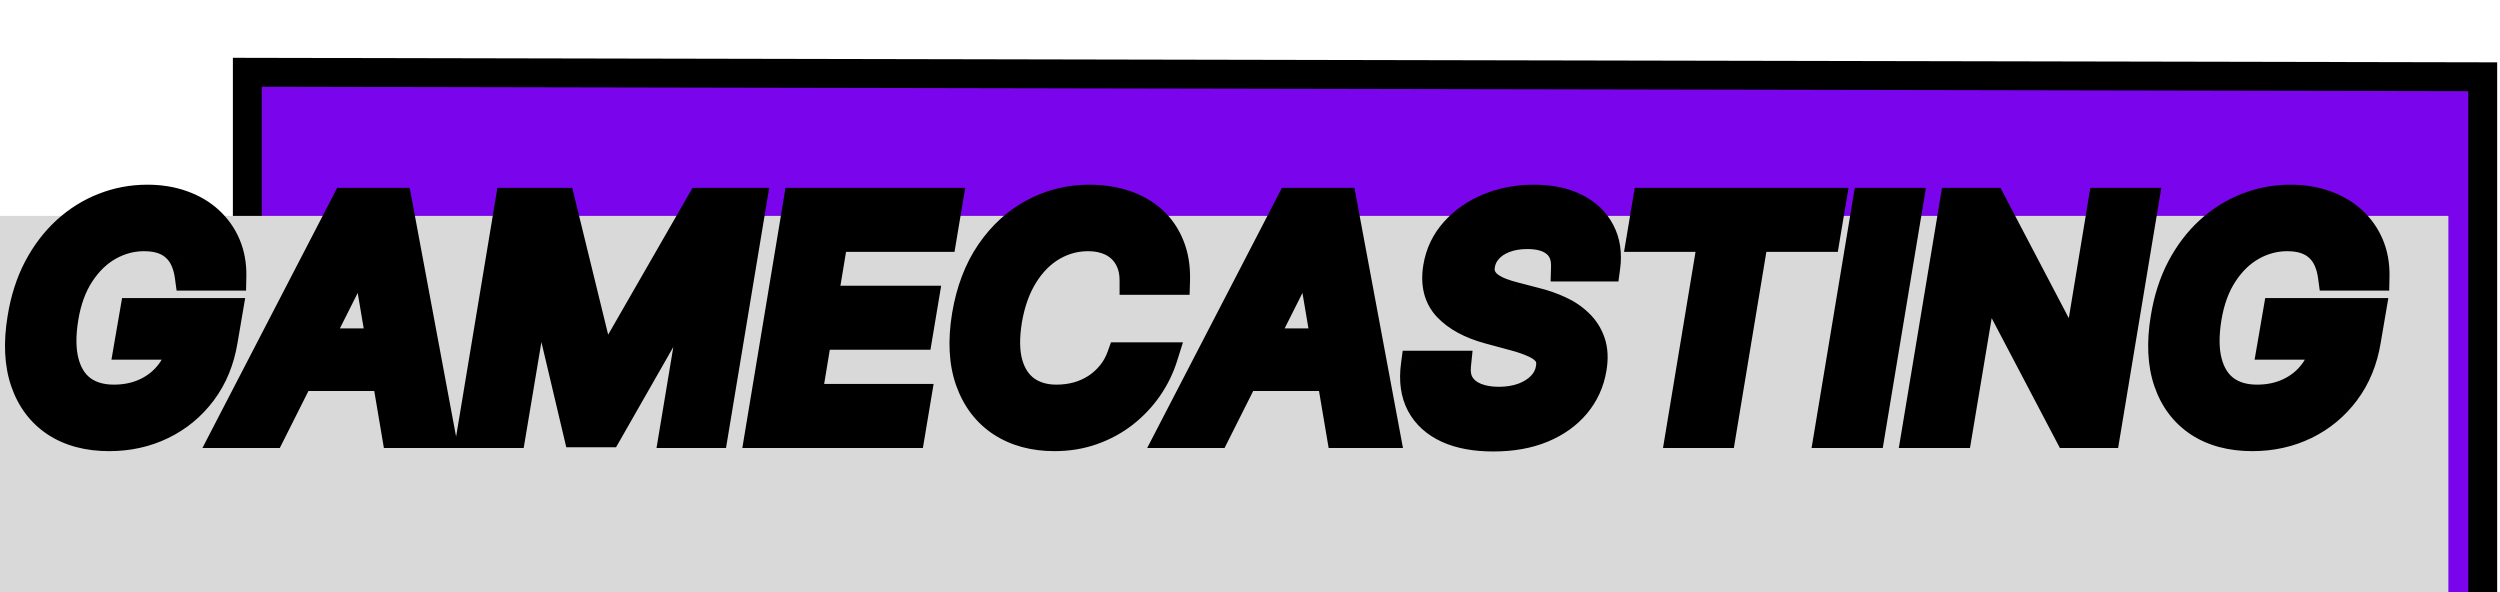 <svg width="173" height="41" viewBox="0 0 173 41" fill="none" xmlns="http://www.w3.org/2000/svg">
<g id="Logo Gamecasting" filter="url(#filter0_d_121_6)">
<rect id="Borda Preta" x="1" y="1.002" width="154.689" height="37.934" transform="matrix(1 0.002 -0 1 16.115 -0.002)" fill="#7A04EB" stroke="black" stroke-width="2"/>
<g id="Fundo T&#195;&#173;tulo Logo" filter="url(#filter1_d_121_6)">
<rect y="6.94" width="169.428" height="26.309" fill="#D9D9D9"/>
</g>
<g id="GAMECASTING">
<path d="M13.094 15.109C13.037 14.688 12.932 14.31 12.781 13.977C12.63 13.638 12.427 13.352 12.172 13.117C11.917 12.878 11.607 12.695 11.242 12.57C10.878 12.445 10.453 12.383 9.969 12.383C9.109 12.383 8.294 12.599 7.523 13.031C6.753 13.463 6.094 14.099 5.547 14.938C5 15.771 4.628 16.787 4.43 17.984C4.232 19.193 4.242 20.216 4.461 21.055C4.68 21.893 5.081 22.531 5.664 22.969C6.253 23.401 6.992 23.617 7.883 23.617C8.701 23.617 9.443 23.461 10.109 23.148C10.776 22.836 11.328 22.393 11.766 21.82C12.208 21.242 12.49 20.565 12.609 19.789L13.25 19.891H8.898L9.289 17.625H15.781L15.453 19.547C15.229 20.922 14.742 22.109 13.992 23.109C13.247 24.104 12.318 24.872 11.203 25.414C10.094 25.951 8.878 26.219 7.555 26.219C6.086 26.219 4.849 25.888 3.844 25.227C2.844 24.56 2.135 23.615 1.719 22.391C1.302 21.162 1.234 19.703 1.516 18.016C1.724 16.724 2.094 15.57 2.625 14.555C3.161 13.539 3.818 12.677 4.594 11.969C5.375 11.255 6.242 10.713 7.195 10.344C8.148 9.969 9.148 9.781 10.195 9.781C11.075 9.781 11.878 9.911 12.602 10.172C13.325 10.427 13.945 10.792 14.461 11.266C14.982 11.74 15.38 12.302 15.656 12.953C15.932 13.604 16.062 14.323 16.047 15.109H13.094ZM18.746 26H15.652L23.941 10H27.52L30.504 26H27.41L25.262 13.281H25.137L18.746 26ZM19.887 19.727H28.324L27.934 22.055H19.496L19.887 19.727ZM35.268 10H38.815L41.65 21.594H41.838L48.502 10H52.049L49.393 26H46.611L48.44 15.008H48.299L42.049 25.953H39.978L37.385 14.984H37.236L35.393 26H32.611L35.268 10ZM52.549 26L55.205 10H65.611L65.205 12.43H57.697L56.978 16.773H63.947L63.541 19.203H56.572L55.853 23.57H63.424L63.018 26H52.549ZM81.35 15.398H78.475C78.475 14.919 78.397 14.495 78.24 14.125C78.084 13.75 77.865 13.432 77.584 13.172C77.303 12.912 76.969 12.716 76.584 12.586C76.199 12.45 75.772 12.383 75.303 12.383C74.407 12.383 73.574 12.609 72.803 13.062C72.032 13.516 71.378 14.175 70.842 15.039C70.305 15.898 69.933 16.943 69.725 18.172C69.532 19.37 69.55 20.372 69.779 21.18C70.014 21.987 70.42 22.596 70.998 23.008C71.576 23.414 72.279 23.617 73.107 23.617C73.613 23.617 74.097 23.555 74.561 23.43C75.024 23.299 75.451 23.109 75.842 22.859C76.238 22.604 76.584 22.294 76.881 21.93C77.183 21.565 77.417 21.151 77.584 20.688H80.498C80.258 21.448 79.907 22.164 79.443 22.836C78.98 23.503 78.422 24.091 77.772 24.602C77.12 25.107 76.391 25.503 75.584 25.789C74.777 26.076 73.907 26.219 72.975 26.219C71.542 26.219 70.316 25.885 69.295 25.219C68.279 24.547 67.55 23.586 67.107 22.336C66.665 21.081 66.587 19.578 66.873 17.828C67.159 16.125 67.712 14.675 68.529 13.477C69.352 12.279 70.355 11.365 71.537 10.734C72.725 10.099 74.003 9.781 75.373 9.781C76.279 9.781 77.102 9.906 77.842 10.156C78.587 10.406 79.225 10.773 79.756 11.258C80.287 11.737 80.691 12.325 80.967 13.023C81.248 13.716 81.376 14.508 81.35 15.398ZM84.123 26H81.029L89.318 10H92.897L95.881 26H92.787L90.639 13.281H90.514L84.123 26ZM85.264 19.727H93.701L93.311 22.055H84.873L85.264 19.727ZM108.332 14.477C108.353 13.753 108.132 13.198 107.668 12.812C107.21 12.427 106.551 12.234 105.691 12.234C105.087 12.234 104.553 12.325 104.09 12.508C103.632 12.685 103.262 12.932 102.98 13.25C102.699 13.562 102.525 13.919 102.457 14.32C102.4 14.648 102.428 14.935 102.543 15.18C102.658 15.425 102.832 15.633 103.066 15.805C103.306 15.977 103.577 16.12 103.879 16.234C104.186 16.349 104.499 16.445 104.816 16.523L106.254 16.898C106.827 17.039 107.374 17.229 107.895 17.469C108.415 17.703 108.866 18.005 109.246 18.375C109.632 18.74 109.913 19.18 110.09 19.695C110.267 20.211 110.296 20.815 110.176 21.508C110.02 22.445 109.642 23.271 109.043 23.984C108.449 24.693 107.668 25.247 106.699 25.648C105.736 26.044 104.613 26.242 103.332 26.242C102.092 26.242 101.046 26.049 100.191 25.664C99.337 25.273 98.712 24.708 98.316 23.969C97.926 23.229 97.801 22.331 97.941 21.273H100.793C100.736 21.831 100.827 22.294 101.066 22.664C101.311 23.034 101.663 23.31 102.121 23.492C102.579 23.674 103.111 23.766 103.715 23.766C104.345 23.766 104.915 23.672 105.426 23.484C105.936 23.292 106.353 23.026 106.676 22.688C107.004 22.344 107.204 21.943 107.277 21.484C107.35 21.073 107.29 20.729 107.098 20.453C106.905 20.177 106.605 19.948 106.199 19.766C105.798 19.578 105.319 19.412 104.762 19.266L103.027 18.797C101.772 18.453 100.819 17.938 100.168 17.25C99.522 16.562 99.293 15.646 99.481 14.5C99.637 13.552 100.03 12.727 100.66 12.023C101.29 11.315 102.079 10.766 103.027 10.375C103.975 9.979 105.012 9.781 106.137 9.781C107.272 9.781 108.233 9.979 109.02 10.375C109.811 10.771 110.389 11.323 110.754 12.031C111.124 12.734 111.246 13.55 111.121 14.477H108.332ZM113.564 12.43L113.971 10H126.736L126.33 12.43H121.385L119.135 26H116.26L118.51 12.43H113.564ZM132.096 10L129.439 26H126.541L129.197 10H132.096ZM148.383 10L145.727 26H143.148L137.422 15.102H137.297L135.477 26H132.578L135.234 10H137.828L143.547 20.906H143.695L145.5 10H148.383ZM161.4 15.109C161.343 14.688 161.239 14.31 161.088 13.977C160.937 13.638 160.734 13.352 160.479 13.117C160.223 12.878 159.913 12.695 159.549 12.57C159.184 12.445 158.76 12.383 158.275 12.383C157.416 12.383 156.601 12.599 155.83 13.031C155.059 13.463 154.4 14.099 153.854 14.938C153.307 15.771 152.934 16.787 152.736 17.984C152.538 19.193 152.549 20.216 152.768 21.055C152.986 21.893 153.387 22.531 153.971 22.969C154.559 23.401 155.299 23.617 156.189 23.617C157.007 23.617 157.749 23.461 158.416 23.148C159.083 22.836 159.635 22.393 160.072 21.82C160.515 21.242 160.796 20.565 160.916 19.789L161.557 19.891H157.205L157.596 17.625H164.088L163.76 19.547C163.536 20.922 163.049 22.109 162.299 23.109C161.554 24.104 160.624 24.872 159.51 25.414C158.4 25.951 157.184 26.219 155.861 26.219C154.393 26.219 153.156 25.888 152.15 25.227C151.15 24.56 150.442 23.615 150.025 22.391C149.609 21.162 149.541 19.703 149.822 18.016C150.031 16.724 150.4 15.57 150.932 14.555C151.468 13.539 152.124 12.677 152.9 11.969C153.682 11.255 154.549 10.713 155.502 10.344C156.455 9.969 157.455 9.781 158.502 9.781C159.382 9.781 160.184 9.911 160.908 10.172C161.632 10.427 162.252 10.792 162.768 11.266C163.288 11.74 163.687 12.302 163.963 12.953C164.239 13.604 164.369 14.323 164.354 15.109H161.4Z" fill="black"/>
<path d="M13.094 15.109L12.103 15.244L12.22 16.109H13.094V15.109ZM12.781 13.977L11.868 14.384L11.87 14.389L12.781 13.977ZM12.172 13.117L11.487 13.846L11.495 13.854L12.172 13.117ZM11.242 12.57L11.566 11.624L11.566 11.624L11.242 12.57ZM7.523 13.031L8.013 13.903L8.013 13.903L7.523 13.031ZM5.547 14.938L6.383 15.486L6.384 15.484L5.547 14.938ZM4.43 17.984L3.443 17.821L3.443 17.823L4.43 17.984ZM4.461 21.055L3.493 21.307L3.493 21.307L4.461 21.055ZM5.664 22.969L5.064 23.769L5.072 23.775L5.664 22.969ZM10.109 23.148L9.685 22.243L9.685 22.243L10.109 23.148ZM11.766 21.82L10.972 21.212L10.971 21.213L11.766 21.82ZM12.609 19.789L12.766 18.801L11.774 18.644L11.621 19.637L12.609 19.789ZM13.25 19.891V20.891L13.407 18.903L13.25 19.891ZM8.898 19.891L7.913 19.721L7.711 20.891H8.898V19.891ZM9.289 17.625V16.625H8.447L8.304 17.455L9.289 17.625ZM15.781 17.625L16.767 17.793L16.966 16.625H15.781V17.625ZM15.453 19.547L14.467 19.379L14.466 19.386L15.453 19.547ZM13.992 23.109L13.192 22.509L13.192 22.51L13.992 23.109ZM11.203 25.414L11.639 26.314L11.64 26.314L11.203 25.414ZM3.844 25.227L3.289 26.059L3.294 26.062L3.844 25.227ZM1.719 22.391L0.772 22.712L0.772 22.713L1.719 22.391ZM1.516 18.016L2.502 18.18L2.503 18.175L1.516 18.016ZM2.625 14.555L1.741 14.088L1.739 14.091L2.625 14.555ZM4.594 11.969L5.268 12.707L5.268 12.707L4.594 11.969ZM7.195 10.344L7.557 11.276L7.561 11.274L7.195 10.344ZM12.602 10.172L12.263 11.113L12.269 11.115L12.602 10.172ZM14.461 11.266L13.784 12.002L13.788 12.005L14.461 11.266ZM15.656 12.953L16.577 12.563L16.577 12.563L15.656 12.953ZM16.047 15.109V16.109H17.027L17.047 15.129L16.047 15.109ZM14.085 14.975C14.016 14.472 13.889 13.999 13.692 13.564L11.87 14.389C11.976 14.621 12.056 14.903 12.103 15.244L14.085 14.975ZM13.694 13.569C13.492 13.115 13.211 12.714 12.848 12.381L11.495 13.854C11.643 13.989 11.769 14.161 11.868 14.384L13.694 13.569ZM12.856 12.388C12.488 12.042 12.052 11.791 11.566 11.624L10.918 13.516C11.162 13.6 11.346 13.713 11.487 13.846L12.856 12.388ZM11.566 11.624C11.075 11.456 10.536 11.383 9.969 11.383V13.383C10.37 13.383 10.681 13.435 10.918 13.516L11.566 11.624ZM9.969 11.383C8.933 11.383 7.95 11.645 7.034 12.159L8.013 13.903C8.638 13.553 9.286 13.383 9.969 13.383V11.383ZM7.034 12.159C6.105 12.68 5.332 13.436 4.709 14.391L6.384 15.484C6.855 14.762 7.4 14.247 8.013 13.903L7.034 12.159ZM4.711 14.389C4.073 15.361 3.659 16.515 3.443 17.821L5.416 18.147C5.596 17.058 5.927 16.18 6.383 15.486L4.711 14.389ZM3.443 17.823C3.231 19.116 3.228 20.29 3.493 21.307L5.429 20.802C5.256 20.143 5.233 19.269 5.417 18.146L3.443 17.823ZM3.493 21.307C3.758 22.322 4.267 23.171 5.064 23.769L6.264 22.169C5.894 21.891 5.601 21.465 5.429 20.802L3.493 21.307ZM5.072 23.775C5.867 24.359 6.827 24.617 7.883 24.617V22.617C7.157 22.617 6.638 22.443 6.256 22.163L5.072 23.775ZM7.883 24.617C8.831 24.617 9.72 24.435 10.534 24.054L9.685 22.243C9.165 22.487 8.57 22.617 7.883 22.617V24.617ZM10.534 24.054C11.343 23.675 12.023 23.131 12.56 22.427L10.971 21.213C10.633 21.656 10.209 21.997 9.685 22.243L10.534 24.054ZM12.56 22.428C13.112 21.707 13.454 20.87 13.598 19.942L11.621 19.637C11.525 20.26 11.305 20.778 10.972 21.212L12.56 22.428ZM12.453 20.777L13.093 20.878L13.407 18.903L12.766 18.801L12.453 20.777ZM13.25 18.891H8.898V20.891H13.25V18.891ZM9.884 20.061L10.274 17.795L8.304 17.455L7.913 19.721L9.884 20.061ZM9.289 18.625H15.781V16.625H9.289V18.625ZM14.796 17.457L14.467 19.379L16.439 19.715L16.767 17.793L14.796 17.457ZM14.466 19.386C14.265 20.62 13.835 21.653 13.192 22.509L14.792 23.709C15.65 22.566 16.193 21.224 16.44 19.708L14.466 19.386ZM13.192 22.51C12.542 23.378 11.737 24.043 10.766 24.515L11.64 26.314C12.899 25.702 13.953 24.831 14.793 23.709L13.192 22.51ZM10.768 24.514C9.804 24.98 8.738 25.219 7.555 25.219V27.219C9.017 27.219 10.383 26.921 11.639 26.314L10.768 24.514ZM7.555 25.219C6.238 25.219 5.203 24.924 4.393 24.391L3.294 26.062C4.495 26.852 5.934 27.219 7.555 27.219V25.219ZM4.398 24.395C3.596 23.86 3.017 23.101 2.665 22.068L0.772 22.713C1.254 24.128 2.092 25.26 3.289 26.059L4.398 24.395ZM2.666 22.07C2.316 21.038 2.24 19.755 2.502 18.18L0.529 17.851C0.229 19.651 0.288 21.285 0.772 22.712L2.666 22.07ZM2.503 18.175C2.696 16.975 3.036 15.926 3.511 15.018L1.739 14.091C1.151 15.215 0.751 16.473 0.528 17.856L2.503 18.175ZM3.509 15.022C3.997 14.099 4.585 13.331 5.268 12.707L3.92 11.23C3.051 12.023 2.326 12.98 1.741 14.088L3.509 15.022ZM5.268 12.707C5.961 12.074 6.723 11.6 7.557 11.276L6.834 9.411C5.761 9.828 4.789 10.436 3.919 11.23L5.268 12.707ZM7.561 11.274C8.395 10.946 9.271 10.781 10.195 10.781V8.781C9.026 8.781 7.902 8.991 6.829 9.413L7.561 11.274ZM10.195 10.781C10.976 10.781 11.662 10.897 12.263 11.113L12.94 9.231C12.093 8.926 11.175 8.781 10.195 8.781V10.781ZM12.269 11.115C12.878 11.33 13.377 11.628 13.784 12.002L15.138 10.529C14.513 9.955 13.773 9.525 12.934 9.229L12.269 11.115ZM13.788 12.005C14.201 12.382 14.516 12.825 14.736 13.344L16.577 12.563C16.245 11.779 15.762 11.098 15.134 10.526L13.788 12.005ZM14.736 13.344C14.951 13.851 15.06 14.428 15.047 15.089L17.047 15.129C17.065 14.218 16.914 13.357 16.577 12.563L14.736 13.344ZM16.047 14.109H13.094V16.109H16.047V14.109ZM18.746 26V27H19.363L19.64 26.449L18.746 26ZM15.652 26L14.764 25.54L14.008 27H15.652V26ZM23.941 10V9H23.333L23.053 9.54L23.941 10ZM27.52 10L28.503 9.817L28.35 9H27.52V10ZM30.504 26V27H31.708L31.487 25.817L30.504 26ZM27.41 26L26.424 26.167L26.565 27H27.41V26ZM25.262 13.281L26.248 13.115L26.107 12.281H25.262V13.281ZM25.137 13.281V12.281H24.52L24.243 12.832L25.137 13.281ZM19.887 19.727V18.727H19.041L18.901 19.561L19.887 19.727ZM28.324 19.727L29.31 19.892L29.506 18.727H28.324V19.727ZM27.934 22.055V23.055H28.78L28.92 22.22L27.934 22.055ZM19.496 22.055L18.51 21.889L18.314 23.055H19.496V22.055ZM18.746 25H15.652V27H18.746V25ZM16.54 26.46L24.829 10.46L23.053 9.54L14.764 25.54L16.54 26.46ZM23.941 11H27.52V9H23.941V11ZM26.537 10.183L29.521 26.183L31.487 25.817L28.503 9.817L26.537 10.183ZM30.504 25H27.41V27H30.504V25ZM28.396 25.833L26.248 13.115L24.276 13.448L26.424 26.167L28.396 25.833ZM25.262 12.281H25.137V14.281H25.262V12.281ZM24.243 12.832L17.852 25.551L19.64 26.449L26.03 13.73L24.243 12.832ZM19.887 20.727H28.324V18.727H19.887V20.727ZM27.338 19.561L26.947 21.889L28.92 22.22L29.31 19.892L27.338 19.561ZM27.934 21.055H19.496V23.055H27.934V21.055ZM20.482 22.22L20.873 19.892L18.901 19.561L18.51 21.889L20.482 22.22ZM35.268 10V9H34.42L34.281 9.836L35.268 10ZM38.815 10L39.786 9.762L39.599 9H38.815V10ZM41.65 21.594L40.679 21.831L40.865 22.594H41.65V21.594ZM41.838 21.594V22.594H42.416L42.705 22.092L41.838 21.594ZM48.502 10V9H47.923L47.635 9.502L48.502 10ZM52.049 10L53.035 10.164L53.228 9H52.049V10ZM49.393 26V27H50.24L50.379 26.164L49.393 26ZM46.611 26L45.625 25.836L45.431 27H46.611V26ZM48.44 15.008L49.426 15.172L49.62 14.008H48.44V15.008ZM48.299 15.008V14.008H47.718L47.43 14.512L48.299 15.008ZM42.049 25.953V26.953H42.629L42.917 26.449L42.049 25.953ZM39.978 25.953L39.005 26.183L39.187 26.953H39.978V25.953ZM37.385 14.984L38.358 14.754L38.176 13.984H37.385V14.984ZM37.236 14.984V13.984H36.39L36.25 14.819L37.236 14.984ZM35.393 26V27H36.239L36.379 26.165L35.393 26ZM32.611 26L31.625 25.836L31.432 27H32.611V26ZM35.268 11H38.815V9H35.268V11ZM37.843 10.238L40.679 21.831L42.622 21.356L39.786 9.762L37.843 10.238ZM41.65 22.594H41.838V20.594H41.65V22.594ZM42.705 22.092L49.369 10.498L47.635 9.502L40.971 21.095L42.705 22.092ZM48.502 11H52.049V9H48.502V11ZM51.062 9.836L48.406 25.836L50.379 26.164L53.035 10.164L51.062 9.836ZM49.393 25H46.611V27H49.393V25ZM47.598 26.164L49.426 15.172L47.453 14.844L45.625 25.836L47.598 26.164ZM48.44 14.008H48.299V16.008H48.44V14.008ZM47.43 14.512L41.18 25.457L42.917 26.449L49.167 15.504L47.43 14.512ZM42.049 24.953H39.978V26.953H42.049V24.953ZM40.952 25.723L38.358 14.754L36.412 15.214L39.005 26.183L40.952 25.723ZM37.385 13.984H37.236V15.984H37.385V13.984ZM36.25 14.819L34.406 25.835L36.379 26.165L38.223 15.149L36.25 14.819ZM35.393 25H32.611V27H35.393V25ZM33.598 26.164L36.254 10.164L34.281 9.836L31.625 25.836L33.598 26.164ZM52.549 26L51.562 25.836L51.369 27H52.549V26ZM55.205 10V9H54.357L54.219 9.836L55.205 10ZM65.611 10L66.598 10.165L66.792 9H65.611V10ZM65.205 12.43V13.43H66.052L66.191 12.595L65.205 12.43ZM57.697 12.43V11.43H56.849L56.711 12.266L57.697 12.43ZM56.978 16.773L55.992 16.61L55.8 17.773H56.978V16.773ZM63.947 16.773L64.934 16.938L65.128 15.773H63.947V16.773ZM63.541 19.203V20.203H64.388L64.527 19.368L63.541 19.203ZM56.572 19.203V18.203H55.723L55.586 19.041L56.572 19.203ZM55.853 23.57L54.867 23.408L54.675 24.57H55.853V23.57ZM63.424 23.57L64.41 23.735L64.605 22.57H63.424V23.57ZM63.018 26V27H63.864L64.004 26.165L63.018 26ZM53.535 26.164L56.192 10.164L54.219 9.836L51.562 25.836L53.535 26.164ZM55.205 11H65.611V9H55.205V11ZM64.625 9.835L64.219 12.265L66.191 12.595L66.598 10.165L64.625 9.835ZM65.205 11.43H57.697V13.43H65.205V11.43ZM56.711 12.266L55.992 16.61L57.965 16.937L58.684 12.593L56.711 12.266ZM56.978 17.773H63.947V15.773H56.978V17.773ZM62.961 16.608L62.555 19.038L64.527 19.368L64.934 16.938L62.961 16.608ZM63.541 18.203H56.572V20.203H63.541V18.203ZM55.586 19.041L54.867 23.408L56.84 23.733L57.559 19.366L55.586 19.041ZM55.853 24.57H63.424V22.57H55.853V24.57ZM62.438 23.405L62.031 25.835L64.004 26.165L64.41 23.735L62.438 23.405ZM63.018 25H52.549V27H63.018V25ZM81.35 15.398V16.398H82.321L82.349 15.428L81.35 15.398ZM78.475 15.398H77.475V16.398H78.475V15.398ZM78.24 14.125L77.317 14.51L77.319 14.514L78.24 14.125ZM76.584 12.586L76.252 13.53L76.264 13.533L76.584 12.586ZM72.803 13.062L73.309 13.925L73.309 13.925L72.803 13.062ZM70.842 15.039L71.69 15.569L71.692 15.566L70.842 15.039ZM69.725 18.172L68.739 18.005L68.737 18.013L69.725 18.172ZM69.779 21.18L68.817 21.453L68.819 21.459L69.779 21.18ZM70.998 23.008L70.418 23.823L70.423 23.826L70.998 23.008ZM74.561 23.43L74.821 24.395L74.831 24.392L74.561 23.43ZM75.842 22.859L76.381 23.702L76.384 23.7L75.842 22.859ZM76.881 21.93L76.111 21.292L76.105 21.298L76.881 21.93ZM77.584 20.688V19.688H76.881L76.643 20.349L77.584 20.688ZM80.498 20.688L81.452 20.988L81.862 19.688H80.498V20.688ZM79.443 22.836L80.264 23.407L80.266 23.404L79.443 22.836ZM77.772 24.602L78.385 25.392L78.388 25.389L77.772 24.602ZM75.584 25.789L75.25 24.847L75.25 24.847L75.584 25.789ZM69.295 25.219L68.743 26.053L68.748 26.056L69.295 25.219ZM67.107 22.336L66.164 22.669L66.165 22.67L67.107 22.336ZM66.873 17.828L65.887 17.662L65.886 17.667L66.873 17.828ZM68.529 13.477L67.705 12.91L67.703 12.913L68.529 13.477ZM71.537 10.734L72.007 11.617L72.009 11.616L71.537 10.734ZM77.842 10.156L77.522 11.104L77.524 11.104L77.842 10.156ZM79.756 11.258L79.082 11.997L79.086 12L79.756 11.258ZM80.967 13.023L80.037 13.391L80.04 13.4L80.967 13.023ZM81.35 14.398H78.475V16.398H81.35V14.398ZM79.475 15.398C79.475 14.811 79.379 14.25 79.161 13.736L77.319 14.514C77.414 14.739 77.475 15.028 77.475 15.398H79.475ZM79.163 13.74C78.955 13.241 78.656 12.802 78.263 12.438L76.905 13.906C77.074 14.063 77.213 14.259 77.317 14.51L79.163 13.74ZM78.263 12.438C77.873 12.076 77.415 11.811 76.904 11.639L76.264 13.533C76.524 13.621 76.733 13.747 76.905 13.906L78.263 12.438ZM76.915 11.643C76.409 11.465 75.868 11.383 75.303 11.383V13.383C75.675 13.383 75.988 13.437 76.252 13.529L76.915 11.643ZM75.303 11.383C74.229 11.383 73.221 11.657 72.296 12.2L73.309 13.925C73.926 13.562 74.585 13.383 75.303 13.383V11.383ZM72.296 12.2C71.367 12.746 70.602 13.529 69.992 14.512L71.692 15.566C72.154 14.82 72.697 14.285 73.309 13.925L72.296 12.2ZM69.993 14.509C69.374 15.502 68.964 16.676 68.739 18.005L70.71 18.339C70.902 17.21 71.237 16.295 71.69 15.569L69.993 14.509ZM68.737 18.013C68.531 19.296 68.535 20.457 68.817 21.453L70.741 20.907C70.566 20.288 70.533 19.444 70.712 18.331L68.737 18.013ZM68.819 21.459C69.104 22.441 69.624 23.257 70.418 23.823L71.578 22.193C71.216 21.935 70.923 21.533 70.74 20.901L68.819 21.459ZM70.423 23.826C71.197 24.37 72.11 24.617 73.107 24.617V22.617C72.449 22.617 71.955 22.458 71.573 22.19L70.423 23.826ZM73.107 24.617C73.696 24.617 74.268 24.544 74.821 24.395L74.3 22.464C73.926 22.565 73.529 22.617 73.107 22.617V24.617ZM74.831 24.392C75.386 24.237 75.904 24.007 76.381 23.702L75.303 22.017C74.998 22.212 74.662 22.362 74.29 22.467L74.831 24.392ZM76.384 23.7C76.868 23.388 77.293 23.007 77.656 22.561L76.105 21.298C75.875 21.581 75.608 21.821 75.3 22.019L76.384 23.7ZM77.651 22.568C78.03 22.11 78.321 21.594 78.525 21.026L76.643 20.349C76.514 20.708 76.336 21.02 76.111 21.292L77.651 22.568ZM77.584 21.688H80.498V19.688H77.584V21.688ZM79.544 20.387C79.335 21.05 79.028 21.676 78.62 22.268L80.266 23.404C80.785 22.652 81.182 21.846 81.452 20.988L79.544 20.387ZM78.622 22.265C78.217 22.848 77.729 23.364 77.154 23.815L78.388 25.389C79.116 24.818 79.743 24.157 80.264 23.407L78.622 22.265ZM77.158 23.811C76.595 24.249 75.96 24.594 75.25 24.847L75.918 26.732C76.822 26.411 77.646 25.965 78.385 25.392L77.158 23.811ZM75.25 24.847C74.559 25.092 73.803 25.219 72.975 25.219V27.219C74.011 27.219 74.995 27.059 75.918 26.732L75.25 24.847ZM72.975 25.219C71.702 25.219 70.673 24.924 69.842 24.381L68.748 26.056C69.958 26.846 71.383 27.219 72.975 27.219V25.219ZM69.847 24.385C69.029 23.843 68.427 23.067 68.05 22.002L66.165 22.67C66.673 24.105 67.53 25.25 68.743 26.053L69.847 24.385ZM68.05 22.003C67.679 20.951 67.592 19.627 67.86 17.99L65.886 17.667C65.581 19.529 65.65 21.211 66.164 22.669L68.05 22.003ZM67.859 17.994C68.126 16.407 68.633 15.098 69.355 14.04L67.703 12.913C66.79 14.251 66.193 15.843 65.887 17.662L67.859 17.994ZM69.353 14.043C70.094 12.966 70.979 12.165 72.007 11.617L71.067 9.852C69.731 10.564 68.611 11.592 67.705 12.91L69.353 14.043ZM72.009 11.616C73.049 11.06 74.165 10.781 75.373 10.781V8.781C73.842 8.781 72.4 9.138 71.065 9.853L72.009 11.616ZM75.373 10.781C76.188 10.781 76.9 10.894 77.522 11.104L78.162 9.209C77.304 8.919 76.371 8.781 75.373 8.781V10.781ZM77.524 11.104C78.149 11.314 78.663 11.614 79.082 11.997L80.43 10.519C79.787 9.932 79.024 9.498 78.16 9.208L77.524 11.104ZM79.086 12C79.497 12.371 79.815 12.829 80.037 13.391L81.897 12.656C81.567 11.822 81.077 11.103 80.426 10.515L79.086 12ZM80.04 13.4C80.26 13.941 80.373 14.591 80.35 15.369L82.349 15.428C82.379 14.425 82.236 13.491 81.893 12.647L80.04 13.4ZM84.123 26V27H84.74L85.017 26.449L84.123 26ZM81.029 26L80.141 25.54L79.385 27H81.029V26ZM89.318 10V9H88.71L88.43 9.54L89.318 10ZM92.897 10L93.879 9.817L93.727 9H92.897V10ZM95.881 26V27H97.085L96.864 25.817L95.881 26ZM92.787 26L91.801 26.167L91.942 27H92.787V26ZM90.639 13.281L91.625 13.115L91.484 12.281H90.639V13.281ZM90.514 13.281V12.281H89.897L89.62 12.832L90.514 13.281ZM85.264 19.727V18.727H84.418L84.278 19.561L85.264 19.727ZM93.701 19.727L94.687 19.892L94.883 18.727H93.701V19.727ZM93.311 22.055V23.055H94.157L94.297 22.22L93.311 22.055ZM84.873 22.055L83.887 21.889L83.691 23.055H84.873V22.055ZM84.123 25H81.029V27H84.123V25ZM81.917 26.46L90.206 10.46L88.43 9.54L80.141 25.54L81.917 26.46ZM89.318 11H92.897V9H89.318V11ZM91.913 10.183L94.898 26.183L96.864 25.817L93.879 9.817L91.913 10.183ZM95.881 25H92.787V27H95.881V25ZM93.773 25.833L91.625 13.115L89.653 13.448L91.801 26.167L93.773 25.833ZM90.639 12.281H90.514V14.281H90.639V12.281ZM89.62 12.832L83.23 25.551L85.017 26.449L91.407 13.73L89.62 12.832ZM85.264 20.727H93.701V18.727H85.264V20.727ZM92.715 19.561L92.324 21.889L94.297 22.22L94.687 19.892L92.715 19.561ZM93.311 21.055H84.873V23.055H93.311V21.055ZM85.859 22.22L86.25 19.892L84.278 19.561L83.887 21.889L85.859 22.22ZM108.332 14.477L107.332 14.448L107.303 15.477H108.332V14.477ZM107.668 12.812L107.024 13.578L107.029 13.581L107.668 12.812ZM104.09 12.508L104.45 13.441L104.456 13.438L104.09 12.508ZM102.98 13.25L103.724 13.919L103.729 13.913L102.98 13.25ZM102.457 14.32L103.442 14.492L103.443 14.487L102.457 14.32ZM102.543 15.18L103.449 14.756L103.449 14.756L102.543 15.18ZM103.066 15.805L102.475 16.611L102.483 16.617L103.066 15.805ZM103.879 16.234L103.524 17.169L103.53 17.171L103.879 16.234ZM104.816 16.523L105.069 15.556L105.055 15.552L104.816 16.523ZM106.254 16.898L106.001 17.866L106.008 17.868L106.016 17.87L106.254 16.898ZM107.895 17.469L107.477 18.377L107.484 18.381L107.895 17.469ZM109.246 18.375L108.549 19.092L108.559 19.102L109.246 18.375ZM110.176 21.508L109.19 21.337L109.189 21.343L110.176 21.508ZM109.043 23.984L108.277 23.341L108.277 23.342L109.043 23.984ZM106.699 25.648L107.079 26.573L107.082 26.572L106.699 25.648ZM100.191 25.664L99.775 26.573L99.78 26.576L100.191 25.664ZM98.316 23.969L97.432 24.436L97.435 24.441L98.316 23.969ZM97.941 21.273V20.273H97.066L96.95 21.142L97.941 21.273ZM100.793 21.273L101.788 21.376L101.901 20.273H100.793V21.273ZM101.066 22.664L100.227 23.208L100.233 23.216L101.066 22.664ZM102.121 23.492L102.491 22.563L102.491 22.563L102.121 23.492ZM105.426 23.484L105.771 24.423L105.779 24.42L105.426 23.484ZM106.676 22.688L105.952 21.997L105.952 21.997L106.676 22.688ZM107.277 21.484L106.293 21.31L106.291 21.319L106.29 21.327L107.277 21.484ZM107.098 20.453L107.918 19.881L107.918 19.881L107.098 20.453ZM106.199 19.766L105.776 20.672L105.783 20.675L105.79 20.678L106.199 19.766ZM104.762 19.266L104.501 20.231L104.509 20.233L104.762 19.266ZM103.027 18.797L102.763 19.761L102.766 19.762L103.027 18.797ZM100.168 17.25L99.439 17.935L99.442 17.938L100.168 17.25ZM99.481 14.5L98.494 14.337L98.494 14.338L99.481 14.5ZM100.66 12.023L101.405 12.691L101.407 12.688L100.66 12.023ZM103.027 10.375L103.408 11.3L103.413 11.298L103.027 10.375ZM109.02 10.375L108.57 11.268L108.572 11.269L109.02 10.375ZM110.754 12.031L109.865 12.489L109.869 12.497L110.754 12.031ZM111.121 14.477V15.477H111.995L112.112 14.61L111.121 14.477ZM109.332 14.505C109.359 13.543 109.056 12.666 108.307 12.044L107.029 13.581C107.208 13.73 107.346 13.962 107.332 14.448L109.332 14.505ZM108.312 12.047C107.609 11.456 106.686 11.234 105.691 11.234V13.234C106.416 13.234 106.811 13.398 107.024 13.578L108.312 12.047ZM105.691 11.234C104.988 11.234 104.326 11.34 103.724 11.577L104.456 13.438C104.781 13.311 105.187 13.234 105.691 13.234V11.234ZM103.729 11.575C103.146 11.801 102.635 12.132 102.232 12.587L103.729 13.913C103.889 13.732 104.117 13.569 104.45 13.441L103.729 11.575ZM102.237 12.581C101.833 13.03 101.571 13.559 101.471 14.154L103.443 14.487C103.478 14.279 103.565 14.095 103.724 13.919L102.237 12.581ZM101.472 14.148C101.388 14.631 101.417 15.134 101.637 15.604L103.449 14.756C103.439 14.736 103.412 14.666 103.442 14.492L101.472 14.148ZM101.637 15.604C101.828 16.012 102.116 16.348 102.475 16.611L103.658 14.998C103.548 14.918 103.487 14.837 103.449 14.756L101.637 15.604ZM102.483 16.617C102.8 16.844 103.149 17.027 103.524 17.169L104.234 15.299C104.005 15.213 103.812 15.109 103.649 14.992L102.483 16.617ZM103.53 17.171C103.873 17.299 104.222 17.407 104.578 17.494L105.055 15.552C104.775 15.483 104.499 15.399 104.228 15.297L103.53 17.171ZM104.564 17.491L106.001 17.866L106.506 15.931L105.069 15.556L104.564 17.491ZM106.016 17.87C106.529 17.995 107.015 18.165 107.477 18.377L108.312 16.56C107.732 16.293 107.125 16.083 106.492 15.927L106.016 17.87ZM107.484 18.381C107.907 18.571 108.258 18.809 108.549 19.092L109.943 17.658C109.473 17.201 108.924 16.835 108.305 16.557L107.484 18.381ZM108.559 19.102C108.824 19.352 109.018 19.653 109.144 20.02L111.036 19.37C110.808 18.706 110.439 18.127 109.933 17.648L108.559 19.102ZM109.144 20.02C109.253 20.337 109.29 20.764 109.19 21.337L111.161 21.678C111.302 20.866 111.281 20.085 111.036 19.37L109.144 20.02ZM109.189 21.343C109.062 22.108 108.759 22.768 108.277 23.341L109.809 24.627C110.525 23.774 110.977 22.782 111.162 21.672L109.189 21.343ZM108.277 23.342C107.799 23.911 107.157 24.377 106.317 24.724L107.082 26.572C108.179 26.118 109.099 25.474 109.809 24.627L108.277 23.342ZM106.319 24.723C105.501 25.06 104.512 25.242 103.332 25.242V27.242C104.715 27.242 105.971 27.029 107.079 26.573L106.319 24.723ZM103.332 25.242C102.191 25.242 101.293 25.064 100.603 24.753L99.78 26.576C100.798 27.035 101.994 27.242 103.332 27.242V25.242ZM100.607 24.755C99.927 24.444 99.478 24.021 99.198 23.497L97.435 24.441C97.946 25.396 98.748 26.103 99.775 26.573L100.607 24.755ZM99.201 23.502C98.931 22.991 98.812 22.314 98.933 21.405L96.95 21.142C96.79 22.348 96.921 23.468 97.432 24.436L99.201 23.502ZM97.941 22.273H100.793V20.273H97.941V22.273ZM99.798 21.171C99.724 21.893 99.833 22.6 100.227 23.208L101.906 22.12C101.82 21.989 101.747 21.769 101.788 21.376L99.798 21.171ZM100.233 23.216C100.602 23.775 101.126 24.172 101.752 24.421L102.491 22.563C102.2 22.447 102.02 22.293 101.9 22.112L100.233 23.216ZM101.752 24.421C102.351 24.66 103.012 24.766 103.715 24.766V22.766C103.21 22.766 102.808 22.689 102.491 22.563L101.752 24.421ZM103.715 24.766C104.444 24.766 105.134 24.657 105.771 24.423L105.081 22.546C104.697 22.687 104.246 22.766 103.715 22.766V24.766ZM105.779 24.42C106.407 24.183 106.957 23.841 107.399 23.378L105.952 21.997C105.749 22.211 105.466 22.4 105.073 22.549L105.779 24.42ZM107.399 23.378C107.864 22.891 108.159 22.305 108.265 21.642L106.29 21.327C106.25 21.58 106.144 21.796 105.952 21.997L107.399 23.378ZM108.262 21.659C108.369 21.053 108.297 20.424 107.918 19.881L106.278 21.026C106.284 21.034 106.331 21.093 106.293 21.31L108.262 21.659ZM107.918 19.881C107.593 19.416 107.128 19.086 106.609 18.853L105.79 20.678C106.083 20.809 106.217 20.938 106.278 21.026L107.918 19.881ZM106.623 18.86C106.153 18.64 105.614 18.455 105.015 18.298L104.509 20.233C105.024 20.368 105.443 20.516 105.776 20.672L106.623 18.86ZM105.023 18.3L103.288 17.831L102.766 19.762L104.501 20.231L105.023 18.3ZM103.291 17.832C102.149 17.52 101.381 17.076 100.894 16.562L99.442 17.938C100.257 18.799 101.395 19.387 102.763 19.761L103.291 17.832ZM100.897 16.565C100.513 16.157 100.317 15.579 100.467 14.662L98.494 14.338C98.269 15.713 98.531 16.968 99.439 17.935L100.897 16.565ZM100.467 14.663C100.593 13.899 100.904 13.25 101.405 12.691L99.915 11.356C99.156 12.204 98.68 13.205 98.494 14.337L100.467 14.663ZM101.407 12.688C101.929 12.102 102.589 11.637 103.408 11.3L102.646 9.45C101.57 9.894 100.652 10.528 99.913 11.359L101.407 12.688ZM103.413 11.298C104.227 10.958 105.131 10.781 106.137 10.781V8.781C104.892 8.781 103.723 9.001 102.642 9.452L103.413 11.298ZM106.137 10.781C107.16 10.781 107.957 10.96 108.57 11.268L109.469 9.482C108.509 8.998 107.385 8.781 106.137 8.781V10.781ZM108.572 11.269C109.196 11.581 109.608 11.99 109.865 12.489L111.643 11.574C111.171 10.656 110.426 9.96 109.467 9.481L108.572 11.269ZM109.869 12.497C110.126 12.985 110.232 13.584 110.13 14.343L112.112 14.61C112.26 13.515 112.122 12.484 111.639 11.566L109.869 12.497ZM111.121 13.477H108.332V15.477H111.121V13.477ZM113.564 12.43L112.578 12.265L112.383 13.43H113.564V12.43ZM113.971 10V9H113.124L112.984 9.835L113.971 10ZM126.736 10L127.723 10.165L127.917 9H126.736V10ZM126.33 12.43V13.43H127.177L127.316 12.595L126.33 12.43ZM121.385 12.43V11.43H120.537L120.398 12.266L121.385 12.43ZM119.135 26V27H119.983L120.121 26.164L119.135 26ZM116.26 26L115.273 25.836L115.08 27H116.26V26ZM118.51 12.43L119.496 12.593L119.689 11.43H118.51V12.43ZM114.551 12.595L114.957 10.165L112.984 9.835L112.578 12.265L114.551 12.595ZM113.971 11H126.736V9H113.971V11ZM125.75 9.835L125.344 12.265L127.316 12.595L127.723 10.165L125.75 9.835ZM126.33 11.43H121.385V13.43H126.33V11.43ZM120.398 12.266L118.148 25.836L120.121 26.164L122.371 12.593L120.398 12.266ZM119.135 25H116.26V27H119.135V25ZM117.246 26.164L119.496 12.593L117.523 12.266L115.273 25.836L117.246 26.164ZM118.51 11.43H113.564V13.43H118.51V11.43ZM132.096 10L133.082 10.164L133.275 9H132.096V10ZM129.439 26V27H130.287L130.426 26.164L129.439 26ZM126.541 26L125.555 25.836L125.361 27H126.541V26ZM129.197 10V9H128.35L128.211 9.836L129.197 10ZM131.109 9.836L128.453 25.836L130.426 26.164L133.082 10.164L131.109 9.836ZM129.439 25H126.541V27H129.439V25ZM127.528 26.164L130.184 10.164L128.211 9.836L125.555 25.836L127.528 26.164ZM129.197 11H132.096V9H129.197V11ZM148.383 10L149.369 10.164L149.563 9H148.383V10ZM145.727 26V27H146.574L146.713 26.164L145.727 26ZM143.148 26L142.263 26.465L142.544 27H143.148V26ZM137.422 15.102L138.307 14.636L138.026 14.102H137.422V15.102ZM137.297 15.102V14.102H136.45L136.311 14.937L137.297 15.102ZM135.477 26V27H136.323L136.463 26.165L135.477 26ZM132.578 26L131.592 25.836L131.398 27H132.578V26ZM135.234 10V9H134.387L134.248 9.836L135.234 10ZM137.828 10L138.714 9.536L138.433 9H137.828V10ZM143.547 20.906L142.661 21.371L142.942 21.906H143.547V20.906ZM143.695 20.906V21.906H144.543L144.682 21.07L143.695 20.906ZM145.5 10V9H144.652L144.513 9.837L145.5 10ZM147.396 9.836L144.74 25.836L146.713 26.164L149.369 10.164L147.396 9.836ZM145.727 25H143.148V27H145.727V25ZM144.034 25.535L138.307 14.636L136.537 15.567L142.263 26.465L144.034 25.535ZM137.422 14.102H137.297V16.102H137.422V14.102ZM136.311 14.937L134.49 25.835L136.463 26.165L138.283 15.266L136.311 14.937ZM135.477 25H132.578V27H135.477V25ZM133.565 26.164L136.221 10.164L134.248 9.836L131.592 25.836L133.565 26.164ZM135.234 11H137.828V9H135.234V11ZM136.942 10.464L142.661 21.371L144.433 20.442L138.714 9.536L136.942 10.464ZM143.547 21.906H143.695V19.906H143.547V21.906ZM144.682 21.07L146.487 10.163L144.513 9.837L142.709 20.743L144.682 21.07ZM145.5 11H148.383V9H145.5V11ZM161.4 15.109L160.409 15.244L160.527 16.109H161.4V15.109ZM161.088 13.977L160.175 14.384L160.177 14.389L161.088 13.977ZM160.479 13.117L159.794 13.846L159.802 13.854L160.479 13.117ZM159.549 12.57L159.873 11.624L159.873 11.624L159.549 12.57ZM155.83 13.031L156.319 13.903L156.319 13.903L155.83 13.031ZM153.854 14.938L154.69 15.486L154.691 15.484L153.854 14.938ZM152.736 17.984L151.75 17.821L151.749 17.823L152.736 17.984ZM152.768 21.055L151.8 21.307L151.8 21.307L152.768 21.055ZM153.971 22.969L153.371 23.769L153.379 23.775L153.971 22.969ZM158.416 23.148L157.992 22.243L157.992 22.243L158.416 23.148ZM160.072 21.82L159.278 21.212L159.277 21.213L160.072 21.82ZM160.916 19.789L161.073 18.801L160.081 18.644L159.928 19.637L160.916 19.789ZM161.557 19.891V20.891L161.713 18.903L161.557 19.891ZM157.205 19.891L156.22 19.721L156.018 20.891H157.205V19.891ZM157.596 17.625V16.625H156.753L156.61 17.455L157.596 17.625ZM164.088 17.625L165.074 17.793L165.273 16.625H164.088V17.625ZM163.76 19.547L162.774 19.379L162.773 19.386L163.76 19.547ZM162.299 23.109L161.499 22.509L161.498 22.51L162.299 23.109ZM159.51 25.414L159.945 26.314L159.947 26.314L159.51 25.414ZM152.15 25.227L151.596 26.059L151.601 26.062L152.15 25.227ZM150.025 22.391L149.078 22.712L149.079 22.713L150.025 22.391ZM149.822 18.016L150.809 18.18L150.81 18.175L149.822 18.016ZM150.932 14.555L150.047 14.088L150.046 14.091L150.932 14.555ZM152.9 11.969L153.575 12.707L153.575 12.707L152.9 11.969ZM155.502 10.344L155.864 11.276L155.868 11.274L155.502 10.344ZM160.908 10.172L160.57 11.113L160.576 11.115L160.908 10.172ZM162.768 11.266L162.091 12.002L162.095 12.005L162.768 11.266ZM163.963 12.953L164.884 12.563L164.884 12.563L163.963 12.953ZM164.354 15.109V16.109H165.334L165.353 15.129L164.354 15.109ZM162.391 14.975C162.323 14.472 162.196 13.999 161.999 13.564L160.177 14.389C160.282 14.621 160.363 14.903 160.409 15.244L162.391 14.975ZM162.001 13.569C161.798 13.115 161.518 12.714 161.155 12.381L159.802 13.854C159.95 13.989 160.075 14.161 160.175 14.384L162.001 13.569ZM161.163 12.388C160.794 12.042 160.358 11.791 159.873 11.624L159.225 13.516C159.469 13.6 159.652 13.713 159.794 13.846L161.163 12.388ZM159.873 11.624C159.381 11.456 158.843 11.383 158.275 11.383V13.383C158.677 13.383 158.987 13.435 159.225 13.516L159.873 11.624ZM158.275 11.383C157.24 11.383 156.257 11.645 155.341 12.159L156.319 13.903C156.945 13.553 157.592 13.383 158.275 13.383V11.383ZM155.341 12.159C154.412 12.68 153.639 13.436 153.016 14.391L154.691 15.484C155.162 14.762 155.707 14.247 156.319 13.903L155.341 12.159ZM153.017 14.389C152.379 15.361 151.966 16.515 151.75 17.821L153.723 18.147C153.903 17.058 154.234 16.18 154.69 15.486L153.017 14.389ZM151.749 17.823C151.538 19.116 151.535 20.29 151.8 21.307L153.735 20.802C153.563 20.143 153.539 19.269 153.723 18.146L151.749 17.823ZM151.8 21.307C152.065 22.322 152.574 23.171 153.371 23.769L154.571 22.169C154.201 21.891 153.908 21.465 153.735 20.802L151.8 21.307ZM153.379 23.775C154.174 24.359 155.134 24.617 156.189 24.617V22.617C155.464 22.617 154.945 22.443 154.563 22.163L153.379 23.775ZM156.189 24.617C157.137 24.617 158.027 24.435 158.84 24.054L157.992 22.243C157.472 22.487 156.877 22.617 156.189 22.617V24.617ZM158.84 24.054C159.65 23.675 160.33 23.131 160.867 22.427L159.277 21.213C158.94 21.656 158.516 21.997 157.992 22.243L158.84 24.054ZM160.866 22.428C161.419 21.707 161.761 20.87 161.904 19.942L159.928 19.637C159.831 20.26 159.611 20.778 159.278 21.212L160.866 22.428ZM160.759 20.777L161.4 20.878L161.713 18.903L161.073 18.801L160.759 20.777ZM161.557 18.891H157.205V20.891H161.557V18.891ZM158.191 20.061L158.581 17.795L156.61 17.455L156.22 19.721L158.191 20.061ZM157.596 18.625H164.088V16.625H157.596V18.625ZM163.102 17.457L162.774 19.379L164.746 19.715L165.074 17.793L163.102 17.457ZM162.773 19.386C162.572 20.62 162.141 21.653 161.499 22.509L163.099 23.709C163.956 22.566 164.5 21.224 164.747 19.708L162.773 19.386ZM161.498 22.51C160.849 23.378 160.044 24.043 159.073 24.515L159.947 26.314C161.205 25.702 162.259 24.831 163.099 23.709L161.498 22.51ZM159.074 24.514C158.111 24.98 157.045 25.219 155.861 25.219V27.219C157.324 27.219 158.69 26.921 159.945 26.314L159.074 24.514ZM155.861 25.219C154.545 25.219 153.509 24.924 152.7 24.391L151.601 26.062C152.802 26.852 154.241 27.219 155.861 27.219V25.219ZM152.705 24.395C151.903 23.86 151.323 23.101 150.972 22.068L149.079 22.713C149.561 24.128 150.398 25.26 151.596 26.059L152.705 24.395ZM150.972 22.07C150.623 21.038 150.546 19.755 150.809 18.18L148.836 17.851C148.536 19.651 148.595 21.285 149.078 22.712L150.972 22.07ZM150.81 18.175C151.003 16.975 151.343 15.926 151.818 15.018L150.046 14.091C149.458 15.215 149.058 16.473 148.835 17.856L150.81 18.175ZM151.816 15.022C152.303 14.099 152.891 13.331 153.575 12.707L152.226 11.23C151.357 12.023 150.633 12.98 150.047 14.088L151.816 15.022ZM153.575 12.707C154.268 12.074 155.03 11.6 155.864 11.276L155.14 9.411C154.068 9.828 153.095 10.436 152.226 11.23L153.575 12.707ZM155.868 11.274C156.702 10.946 157.578 10.781 158.502 10.781V8.781C157.333 8.781 156.208 8.991 155.136 9.413L155.868 11.274ZM158.502 10.781C159.283 10.781 159.969 10.897 160.57 11.113L161.247 9.231C160.4 8.926 159.481 8.781 158.502 8.781V10.781ZM160.576 11.115C161.184 11.33 161.684 11.628 162.091 12.002L163.444 10.529C162.82 9.955 162.08 9.525 161.241 9.229L160.576 11.115ZM162.095 12.005C162.508 12.382 162.822 12.825 163.042 13.344L164.884 12.563C164.551 11.779 164.069 11.098 163.441 10.526L162.095 12.005ZM163.042 13.344C163.257 13.851 163.367 14.428 163.354 15.089L165.353 15.129C165.371 14.218 165.22 13.357 164.884 12.563L163.042 13.344ZM164.354 14.109H161.4V16.109H164.354V14.109Z" fill="black"/>
</g>
</g>
<defs>
<filter id="filter0_d_121_6" x="-4" y="0" width="180.804" height="48.312" filterUnits="userSpaceOnUse" color-interpolation-filters="sRGB">
<feFlood flood-opacity="0" result="BackgroundImageFix"/>
<feColorMatrix in="SourceAlpha" type="matrix" values="0 0 0 0 0 0 0 0 0 0 0 0 0 0 0 0 0 0 127 0" result="hardAlpha"/>
<feOffset dy="4"/>
<feGaussianBlur stdDeviation="2"/>
<feComposite in2="hardAlpha" operator="out"/>
<feColorMatrix type="matrix" values="0 0 0 0 0 0 0 0 0 0 0 0 0 0 0 0 0 0 0.25 0"/>
<feBlend mode="normal" in2="BackgroundImageFix" result="effect1_dropShadow_121_6"/>
<feBlend mode="normal" in="SourceGraphic" in2="effect1_dropShadow_121_6" result="shape"/>
</filter>
<filter id="filter1_d_121_6" x="-4" y="6.94" width="177.428" height="34.309" filterUnits="userSpaceOnUse" color-interpolation-filters="sRGB">
<feFlood flood-opacity="0" result="BackgroundImageFix"/>
<feColorMatrix in="SourceAlpha" type="matrix" values="0 0 0 0 0 0 0 0 0 0 0 0 0 0 0 0 0 0 127 0" result="hardAlpha"/>
<feOffset dy="4"/>
<feGaussianBlur stdDeviation="2"/>
<feComposite in2="hardAlpha" operator="out"/>
<feColorMatrix type="matrix" values="0 0 0 0 0 0 0 0 0 0 0 0 0 0 0 0 0 0 0.25 0"/>
<feBlend mode="normal" in2="BackgroundImageFix" result="effect1_dropShadow_121_6"/>
<feBlend mode="normal" in="SourceGraphic" in2="effect1_dropShadow_121_6" result="shape"/>
</filter>
</defs>
</svg>

